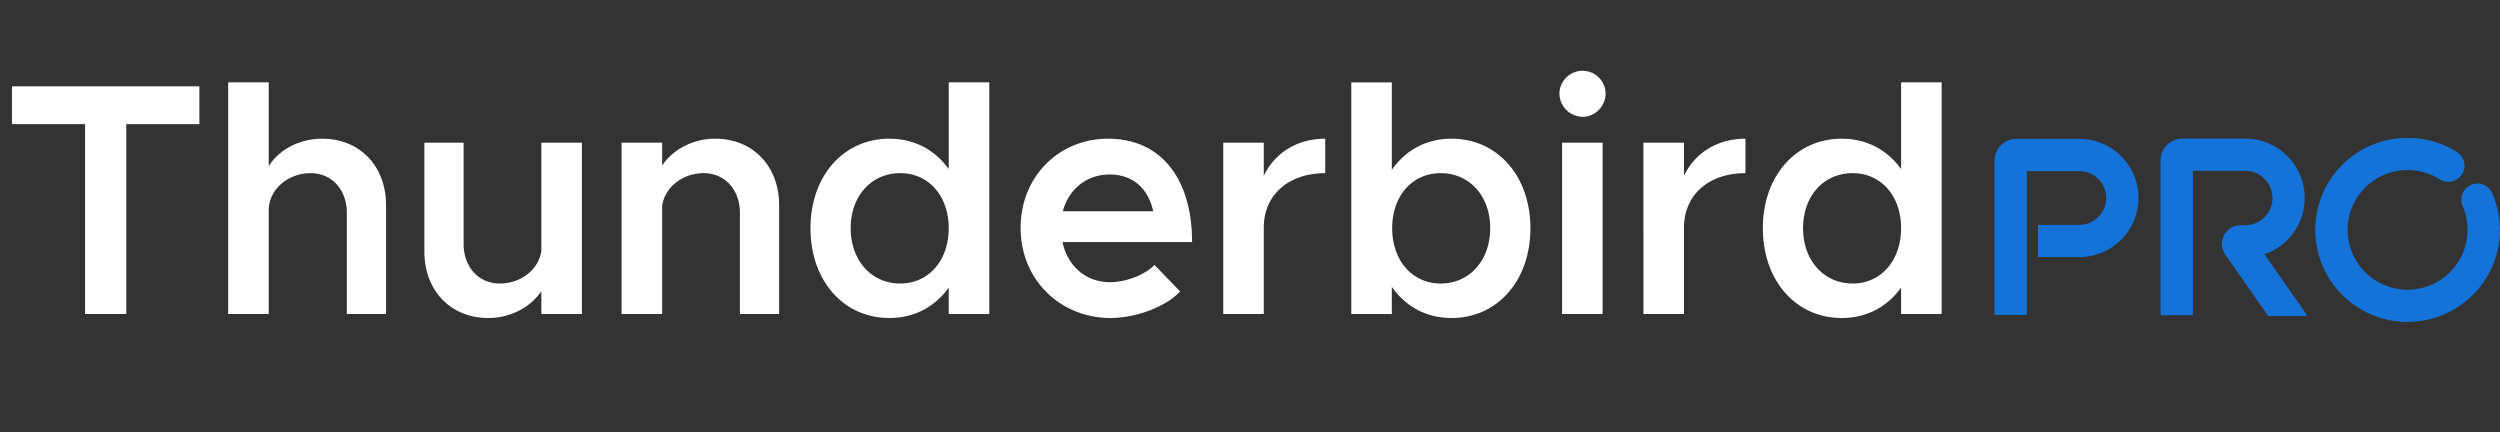 <svg width="162" height="28" viewBox="0 0 162 28" fill="none" xmlns="http://www.w3.org/2000/svg">
    <rect x="0" y="0" width="162" height="28" fill="#333333" stroke="none"/>
    <path d="M136.481 12.828c0-.963-.783-1.743-1.748-1.743h-3.395v9.322h-2.093v-9.999c0-.78.634-1.41 1.415-1.41h4.073a3.836 3.836 0 0 1 3.841 3.83c0 2.116-1.72 3.83-3.841 3.83h-2.67v-2.087h2.67c.965 0 1.748-.78 1.748-1.743zM145.484 8.98a3.857 3.857 0 0 1 3.862 3.851 3.853 3.853 0 0 1-2.611 3.645l2.747 3.927-.113.078h-2.384l-2.786-3.981c-.561-.803.015-1.904.996-1.904h.289c.977 0 1.769-.79 1.77-1.764a1.768 1.768 0 0 0-1.77-1.765h-3.385v9.362h-2.092V10.391c0-.78.633-1.41 1.414-1.41h4.063zM150.031 14.896c.001-3.294 2.678-5.964 5.98-5.964 1.14 0 2.207.319 3.115.872l.088.054.044.03c.452.32.578.94.278 1.41-.3.472-.916.622-1.398.35l-.046-.028-.114-.07a3.874 3.874 0 0 0-1.967-.531 3.882 3.882 0 0 0-3.887 3.877 3.882 3.882 0 0 0 3.887 3.876 3.883 3.883 0 0 0 3.601-5.341l-.038-.09-.021-.05a1.047 1.047 0 0 1 1.914-.837l.023.05.059.138c.285.697.442 1.458.442 2.254 0 3.293-2.677 5.963-5.98 5.963-3.302 0-5.98-2.67-5.98-5.964z" fill="#1373D9"/>
    <path d="M5.512 20.348V8.043H.775V5.595H12.92v2.448H8.182v12.305h-2.67zm15.37-11.36c2.432 0 4.133 1.782 4.133 4.295v7.065h-2.54v-6.55c0-1.503-.97-2.577-2.347-2.577-1.486 0-2.714 1.074-2.714 2.405v6.722h-2.627V5.337h2.627v5.433c.668-1.074 1.981-1.782 3.467-1.782zm14.199.257h2.627v11.103H35.08v-1.482c-.69 1.03-1.981 1.74-3.446 1.74-2.433 0-4.134-1.783-4.134-4.296V9.245h2.541v6.55c0 1.503.969 2.577 2.347 2.577 1.378 0 2.52-.923 2.692-2.104V9.245zm11.271-.257c2.433 0 4.134 1.782 4.134 4.295v7.065h-2.54v-6.55c0-1.503-.97-2.577-2.348-2.577s-2.519.923-2.691 2.104v7.023H40.28V9.245h2.627v1.482c.689-1.03 1.98-1.74 3.445-1.74zm15.126-3.651h2.627v15.01h-2.628V18.63c-.882 1.245-2.217 1.976-3.854 1.976-2.95 0-5.103-2.406-5.103-5.82 0-3.393 2.153-5.798 5.103-5.798 1.637 0 2.972.73 3.855 1.975V5.337zm-3.144 13.035c1.851 0 3.143-1.503 3.143-3.586s-1.291-3.565-3.143-3.565c-1.874 0-3.209 1.482-3.209 3.565s1.335 3.586 3.209 3.586zm13.594-.086c1.034 0 2.261-.472 2.886-1.117l1.658 1.718c-.97 1.031-2.907 1.719-4.522 1.719-3.187 0-5.814-2.427-5.814-5.842 0-3.328 2.498-5.776 5.663-5.776 3.445 0 5.448 2.598 5.448 6.7h-8.398c.323 1.524 1.486 2.598 3.08 2.598zm-.021-6.98c-1.464 0-2.649.924-3.036 2.385h5.857c-.302-1.396-1.25-2.384-2.821-2.384zm9.986.087c.71-1.482 2.153-2.405 3.983-2.405v2.233c-2.39 0-3.983 1.417-3.983 3.522v5.605h-2.627V9.245h2.627v2.148zm12.174-2.405c2.95 0 5.103 2.405 5.103 5.798 0 3.414-2.153 5.82-5.103 5.82-1.658 0-2.993-.752-3.876-2.019v1.76h-2.627V5.338h2.627v5.67c.883-1.268 2.218-2.02 3.876-2.02zm-.71 9.384c1.873 0 3.208-1.503 3.208-3.586s-1.335-3.565-3.209-3.565c-1.852 0-3.143 1.482-3.143 3.565s1.291 3.586 3.143 3.586zm9.201-10.802a1.524 1.524 0 0 1-1.507-1.503c0-.795.668-1.482 1.507-1.482a1.5 1.5 0 0 1 1.486 1.482c0 .795-.667 1.503-1.486 1.503zm-1.335 12.778V9.245h2.627v11.103h-2.627zm7.899-8.955c.711-1.482 2.153-2.405 3.984-2.405v2.233c-2.39 0-3.984 1.417-3.984 3.522v5.605h-2.627V9.245h2.627v2.148zm14.069-6.056h2.627v15.01h-2.627V18.63c-.882 1.245-2.217 1.976-3.854 1.976-2.95 0-5.103-2.406-5.103-5.82 0-3.393 2.153-5.798 5.103-5.798 1.637 0 2.972.73 3.854 1.975V5.337zm-3.143 13.035c1.851 0 3.143-1.503 3.143-3.586s-1.292-3.565-3.143-3.565c-1.874 0-3.209 1.482-3.209 3.565s1.335 3.586 3.209 3.586z" fill="#fff"/>
</svg>
